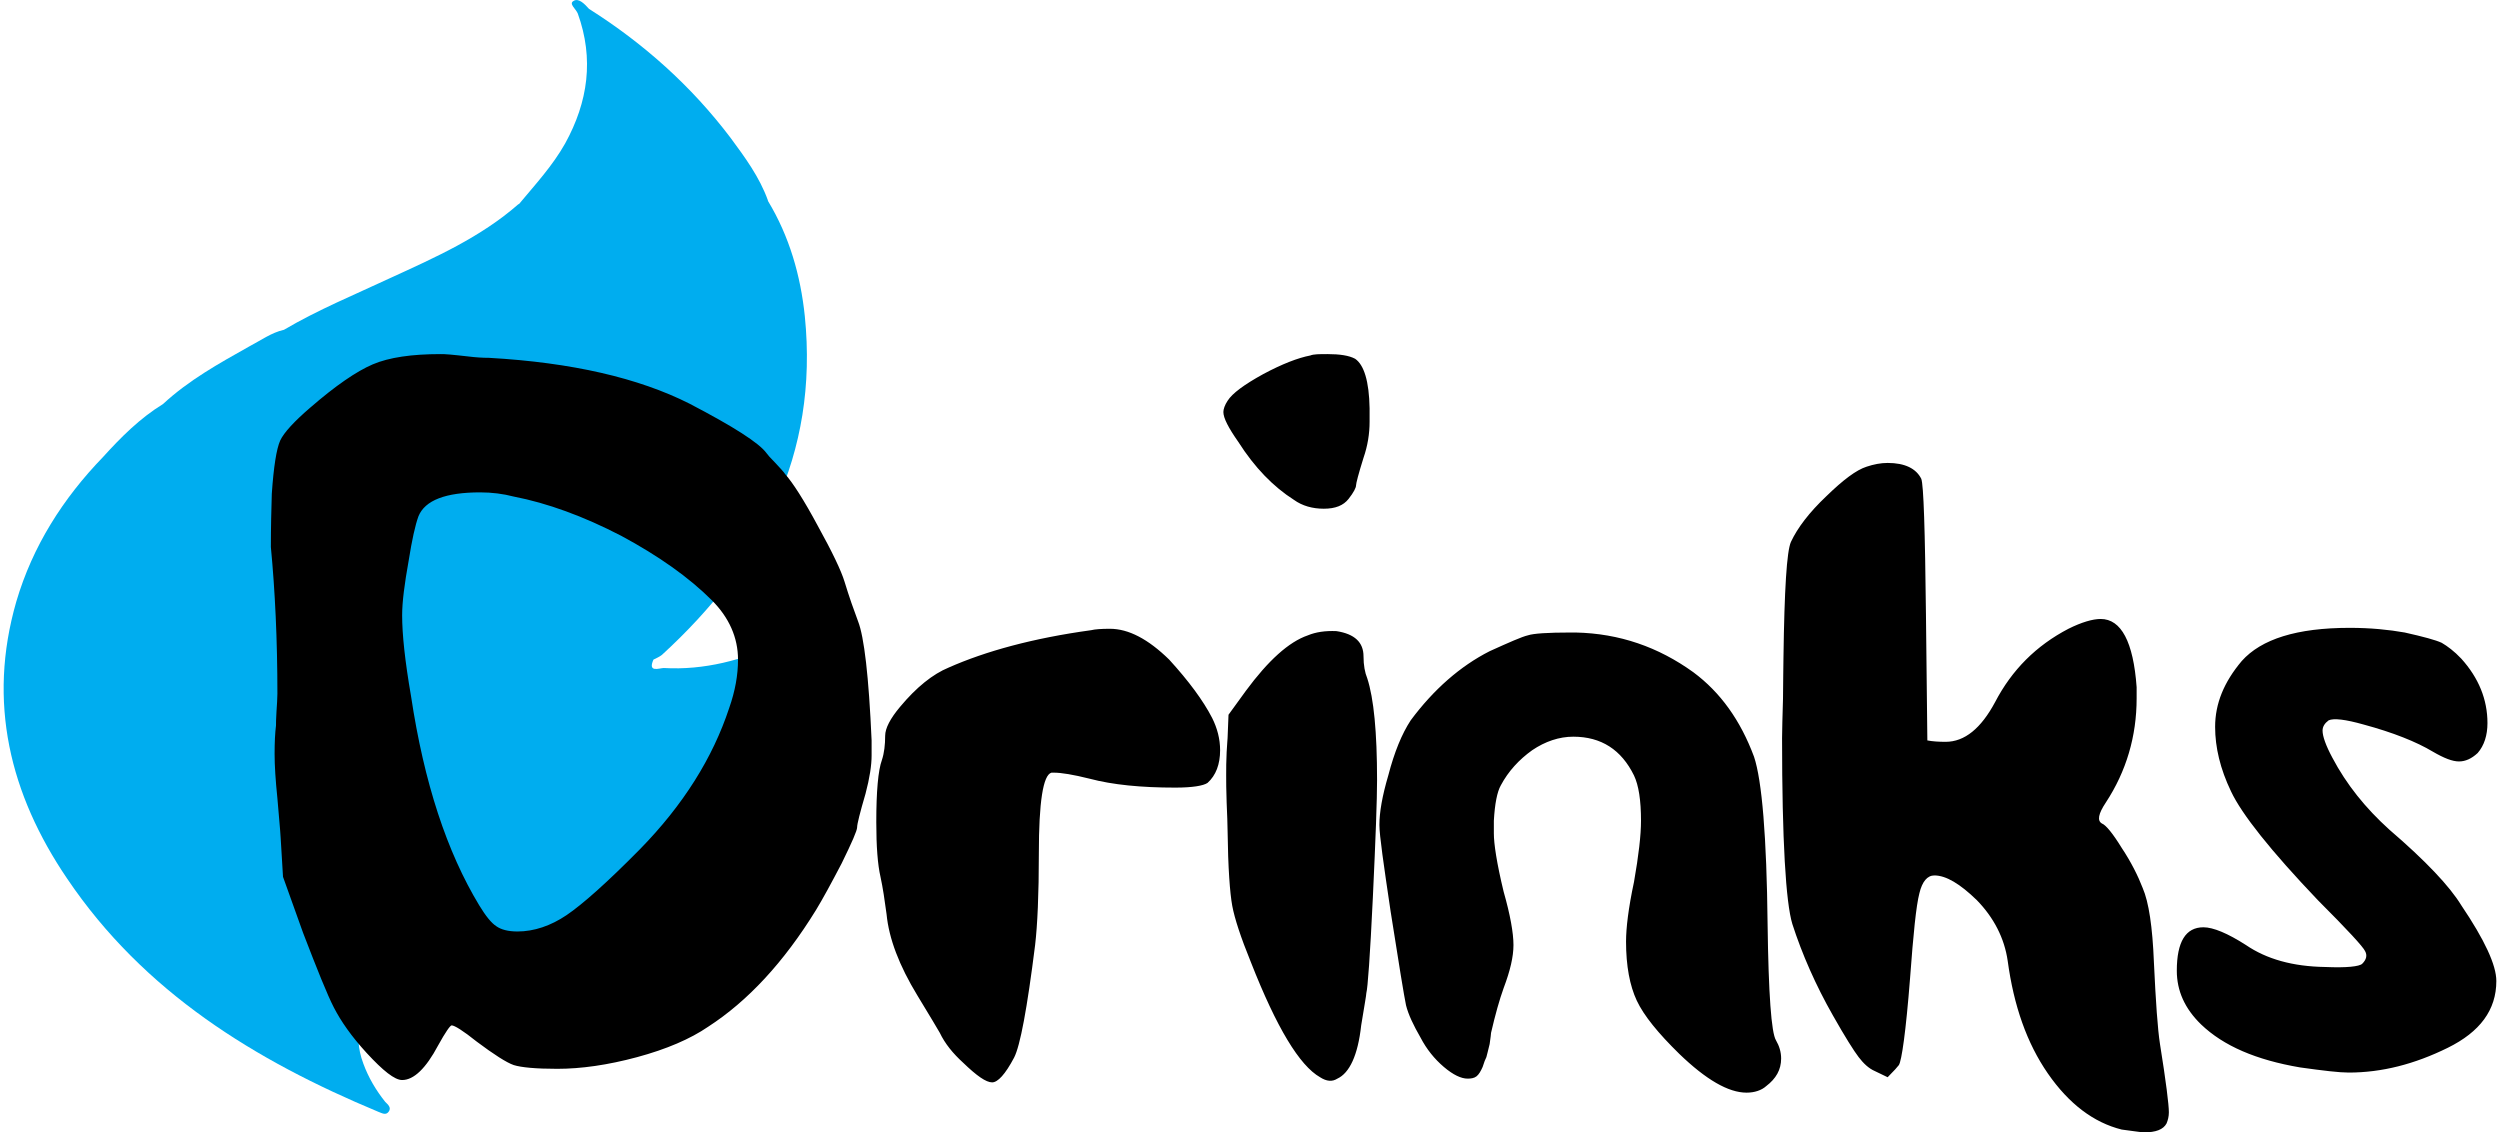 <?xml version="1.0" encoding="UTF-8"?>
<!DOCTYPE svg PUBLIC "-//W3C//DTD SVG 1.1//EN" "http://www.w3.org/Graphics/SVG/1.1/DTD/svg11.dtd">
<!-- Creator: CorelDRAW 2021.5 -->
<svg xmlns="http://www.w3.org/2000/svg" xml:space="preserve" width="170px" height="77px" version="1.1" style="shape-rendering:geometricPrecision; text-rendering:geometricPrecision; image-rendering:optimizeQuality; fill-rule:evenodd; clip-rule:evenodd"
viewBox="0 0 53.36 24.24"
 xmlns:xlink="http://www.w3.org/1999/xlink"
 xmlns:xodm="http://www.corel.com/coreldraw/odm/2003">
 <defs>
  <style type="text/css">
   <![CDATA[
    .fil1 {fill:black;fill-rule:nonzero}
    .fil0 {fill:#00ADEF;fill-rule:nonzero}
   ]]>
  </style>
 </defs>
 <g id="Layer_x0020_1">
  <path class="fil0" d="M3.41 8.65c-0.49,0.3 -0.9,0.71 -1.28,1.13 -0.86,0.89 -1.51,1.91 -1.86,3.1 -0.62,2.15 -0.14,4.12 1.09,5.93 1.64,2.43 4.02,3.89 6.66,4.99 0.08,0.03 0.16,0.08 0.22,0 0.07,-0.09 -0.02,-0.16 -0.07,-0.21 -0.2,-0.25 -0.36,-0.52 -0.47,-0.82 -0.25,-0.66 -0.04,-1.23 0.57,-1.58 0.3,-0.17 0.61,-0.3 0.94,-0.37 0.95,-0.21 1.9,-0.42 2.85,-0.62 2.45,-0.51 4.11,-1.96 5.06,-4.25 0.3,-0.72 0.48,-1.47 0.47,-2.26 0,-0.42 -0.04,-0.44 -0.4,-0.23 -0.19,0.11 -0.39,0.21 -0.59,0.31 -0.78,0.36 -1.6,0.58 -2.47,0.53 -0.09,0 -0.35,0.11 -0.22,-0.18 0.06,-0.03 0.13,-0.06 0.18,-0.1 2.13,-1.95 3.36,-4.28 3.06,-7.25 -0.09,-0.87 -0.33,-1.71 -0.79,-2.47l0 -0.01c-0.18,-0.5 -0.49,-0.92 -0.8,-1.34 -0.84,-1.11 -1.86,-2.02 -3.03,-2.76 -0.09,-0.1 -0.22,-0.24 -0.33,-0.17 -0.11,0.06 0.05,0.17 0.09,0.27 0.35,0.97 0.22,1.89 -0.27,2.78 -0.27,0.48 -0.64,0.88 -0.99,1.3l-0.01 0c-0.81,0.71 -1.78,1.14 -2.74,1.58 -0.77,0.36 -1.55,0.68 -2.28,1.11l0 0c-0.27,0.06 -0.5,0.23 -0.75,0.36 -0.64,0.36 -1.29,0.72 -1.84,1.23l0.02 0.02 -0.02 -0.02z"/>
  <path class="fil1" d="M10.92 10.63c-0.23,-0.06 -0.47,-0.09 -0.72,-0.09 -0.74,0 -1.18,0.17 -1.32,0.51 -0.07,0.19 -0.14,0.51 -0.21,0.95 -0.09,0.5 -0.14,0.89 -0.14,1.17 0,0.41 0.06,0.98 0.19,1.73 0.28,1.86 0.77,3.34 1.46,4.48 0.14,0.23 0.26,0.38 0.37,0.45 0.1,0.07 0.25,0.11 0.45,0.11 0.35,0 0.71,-0.12 1.05,-0.35 0.34,-0.23 0.87,-0.7 1.57,-1.41 0.93,-0.95 1.56,-1.96 1.91,-3.02 0.13,-0.37 0.19,-0.71 0.19,-1.04 0,-0.47 -0.19,-0.9 -0.56,-1.27 -0.49,-0.49 -1.14,-0.95 -1.94,-1.38 -0.81,-0.42 -1.58,-0.7 -2.3,-0.84zm-4.35 -1.91c0.53,-0.46 0.98,-0.77 1.33,-0.92 0.35,-0.15 0.84,-0.22 1.45,-0.22 0.04,0 0.11,0 0.21,0.01 0.09,0.01 0.22,0.02 0.38,0.04 0.16,0.02 0.31,0.03 0.45,0.03 1.77,0.1 3.2,0.43 4.29,0.98 0.94,0.49 1.49,0.84 1.65,1.06 0.02,0.03 0.08,0.1 0.19,0.21 0.1,0.11 0.17,0.18 0.21,0.24 0.16,0.18 0.4,0.55 0.7,1.11 0.31,0.56 0.5,0.96 0.57,1.19 0.1,0.33 0.2,0.61 0.29,0.85 0.13,0.33 0.23,1.18 0.29,2.55l0 0.32c0,0.21 -0.04,0.48 -0.13,0.82 -0.12,0.41 -0.18,0.65 -0.18,0.72 0,0.07 -0.11,0.32 -0.33,0.77 -0.23,0.44 -0.41,0.77 -0.55,1 -0.69,1.12 -1.46,1.95 -2.31,2.5 -0.38,0.26 -0.89,0.48 -1.52,0.65 -0.63,0.17 -1.2,0.25 -1.71,0.25 -0.46,0 -0.77,-0.03 -0.93,-0.08 -0.15,-0.05 -0.43,-0.23 -0.79,-0.5 -0.3,-0.24 -0.48,-0.35 -0.54,-0.35 -0.03,0 -0.13,0.14 -0.29,0.43 -0.26,0.49 -0.52,0.74 -0.77,0.74 -0.16,0 -0.41,-0.2 -0.76,-0.58 -0.33,-0.36 -0.55,-0.68 -0.7,-0.97 -0.14,-0.27 -0.36,-0.82 -0.66,-1.6l-0.43 -1.2 -0.05 -0.83c-0.01,-0.19 -0.04,-0.47 -0.07,-0.85 -0.04,-0.39 -0.06,-0.7 -0.06,-0.95 0,-0.25 0.01,-0.45 0.03,-0.61 0,-0.04 0,-0.14 0.01,-0.29 0.01,-0.16 0.02,-0.29 0.02,-0.39 0,-1.15 -0.05,-2.2 -0.14,-3.14 0,-0.42 0.01,-0.8 0.02,-1.14 0.04,-0.58 0.1,-0.96 0.18,-1.14 0.08,-0.17 0.3,-0.41 0.65,-0.71zm16.71 4.77c0.08,-0.02 0.22,-0.03 0.4,-0.03 0.4,0 0.82,0.22 1.27,0.66 0.42,0.46 0.73,0.88 0.92,1.25 0.11,0.22 0.17,0.45 0.17,0.69 0,0.3 -0.09,0.54 -0.27,0.7 -0.09,0.06 -0.32,0.1 -0.69,0.1 -0.73,0 -1.34,-0.06 -1.83,-0.19 -0.36,-0.09 -0.61,-0.13 -0.77,-0.13l-0.05 0c-0.18,0.05 -0.27,0.63 -0.27,1.73 0,0.88 -0.03,1.53 -0.08,1.96 -0.17,1.36 -0.32,2.16 -0.45,2.41 -0.19,0.36 -0.35,0.53 -0.47,0.53 -0.13,0 -0.33,-0.14 -0.62,-0.42 -0.22,-0.2 -0.39,-0.41 -0.5,-0.64 -0.04,-0.07 -0.2,-0.34 -0.48,-0.8 -0.39,-0.64 -0.61,-1.22 -0.66,-1.74 -0.04,-0.3 -0.08,-0.57 -0.13,-0.8 -0.06,-0.26 -0.09,-0.65 -0.09,-1.17 0,-0.66 0.04,-1.11 0.12,-1.33 0.05,-0.15 0.07,-0.33 0.07,-0.52 0,-0.16 0.11,-0.37 0.32,-0.62 0.35,-0.42 0.7,-0.7 1.04,-0.84 0.79,-0.35 1.81,-0.63 3.05,-0.8zm4.64 0.11c0.17,-0.07 0.37,-0.1 0.61,-0.09 0.39,0.06 0.58,0.24 0.58,0.54 0,0.19 0.03,0.35 0.08,0.47 0.14,0.43 0.21,1.15 0.21,2.18 0,0.41 -0.03,1.24 -0.09,2.51 -0.06,1.26 -0.11,1.94 -0.14,2.05 0,0.04 -0.04,0.26 -0.11,0.69 -0.07,0.64 -0.25,1.02 -0.51,1.14 -0.11,0.07 -0.23,0.06 -0.37,-0.03 -0.44,-0.25 -0.93,-1.06 -1.48,-2.46 -0.22,-0.54 -0.35,-0.94 -0.4,-1.21 -0.05,-0.27 -0.09,-0.81 -0.1,-1.61 0,-0.14 -0.01,-0.34 -0.02,-0.6 -0.01,-0.27 -0.01,-0.46 -0.01,-0.58 0,-0.15 0,-0.31 0.01,-0.5 0.01,-0.19 0.02,-0.28 0.02,-0.3l0.02 -0.5 0.37 -0.51c0.48,-0.65 0.92,-1.05 1.33,-1.19zm0.05 -5.99c0.07,-0.03 0.2,-0.03 0.37,-0.03 0.26,0 0.46,0.03 0.59,0.1 0.19,0.13 0.3,0.48 0.31,1.06l0 0.29c0,0.25 -0.04,0.51 -0.13,0.77 -0.11,0.35 -0.16,0.55 -0.16,0.59 0,0.05 -0.05,0.15 -0.16,0.29 -0.11,0.14 -0.28,0.21 -0.53,0.21 -0.24,0 -0.46,-0.06 -0.64,-0.19 -0.44,-0.28 -0.84,-0.69 -1.19,-1.24 -0.21,-0.3 -0.32,-0.51 -0.32,-0.64 0,-0.06 0.03,-0.15 0.09,-0.24 0.1,-0.16 0.36,-0.35 0.76,-0.57 0.41,-0.22 0.75,-0.35 1.01,-0.4zm6.76 12.54c0,-0.28 0.05,-0.71 0.17,-1.27 0.1,-0.57 0.15,-1 0.15,-1.31 0,-0.44 -0.05,-0.76 -0.15,-0.97 -0.27,-0.55 -0.7,-0.83 -1.3,-0.83 -0.3,0 -0.6,0.1 -0.88,0.29 -0.28,0.2 -0.51,0.45 -0.67,0.75 -0.08,0.14 -0.13,0.4 -0.15,0.76l0 0.27c0,0.22 0.06,0.63 0.21,1.25 0.14,0.49 0.21,0.88 0.21,1.14 0,0.25 -0.07,0.55 -0.21,0.92 -0.09,0.25 -0.18,0.57 -0.27,0.96 0,0.02 -0.01,0.1 -0.03,0.24 -0.03,0.14 -0.06,0.23 -0.07,0.28 -0.02,0.04 -0.05,0.11 -0.08,0.21 -0.04,0.09 -0.08,0.16 -0.13,0.2 -0.05,0.04 -0.12,0.05 -0.19,0.05 -0.14,0 -0.31,-0.08 -0.51,-0.25 -0.2,-0.17 -0.37,-0.38 -0.5,-0.63 -0.15,-0.26 -0.26,-0.49 -0.31,-0.69 -0.04,-0.19 -0.15,-0.86 -0.33,-2.01 -0.15,-1.01 -0.24,-1.63 -0.24,-1.85 0,-0.27 0.06,-0.62 0.19,-1.06 0.13,-0.5 0.29,-0.89 0.48,-1.18 0.49,-0.66 1.06,-1.16 1.69,-1.48 0.42,-0.19 0.69,-0.31 0.82,-0.34 0.12,-0.04 0.43,-0.06 0.91,-0.06l0.11 0c0.94,0.02 1.77,0.31 2.52,0.85 0.58,0.43 1.01,1.03 1.3,1.81 0.17,0.51 0.27,1.71 0.29,3.58 0.02,1.5 0.08,2.33 0.18,2.49 0.07,0.12 0.11,0.25 0.11,0.39 0,0.24 -0.11,0.43 -0.32,0.59 -0.1,0.09 -0.25,0.14 -0.42,0.14 -0.39,0 -0.87,-0.28 -1.44,-0.83 -0.45,-0.44 -0.76,-0.82 -0.91,-1.14 -0.15,-0.32 -0.23,-0.74 -0.23,-1.27zm5.15 -10.16c0.15,-0.05 0.3,-0.08 0.45,-0.08 0.37,0 0.61,0.12 0.72,0.34 0.05,0.13 0.08,1.09 0.1,2.9l0.03 2.7c0.1,0.02 0.24,0.03 0.39,0.03 0.41,0 0.76,-0.29 1.06,-0.85 0.36,-0.69 0.88,-1.21 1.57,-1.57 0.28,-0.14 0.52,-0.21 0.69,-0.21 0.44,0 0.7,0.49 0.77,1.46l0 0.24c0,0.81 -0.22,1.56 -0.66,2.23 -0.16,0.24 -0.19,0.39 -0.08,0.45 0.08,0.03 0.23,0.21 0.42,0.52 0.2,0.3 0.35,0.6 0.45,0.86 0.13,0.3 0.21,0.83 0.24,1.59 0.04,0.85 0.08,1.43 0.13,1.75 0.13,0.81 0.19,1.3 0.19,1.46 0,0.09 -0.02,0.17 -0.05,0.24 -0.07,0.13 -0.23,0.19 -0.48,0.19 -0.07,0 -0.23,-0.03 -0.48,-0.06 -0.6,-0.15 -1.13,-0.55 -1.58,-1.2 -0.45,-0.65 -0.73,-1.45 -0.86,-2.41 -0.07,-0.49 -0.3,-0.93 -0.66,-1.3 -0.36,-0.35 -0.66,-0.53 -0.91,-0.53 -0.15,0 -0.26,0.13 -0.32,0.38 -0.07,0.27 -0.13,0.87 -0.2,1.82 -0.09,1.15 -0.18,1.77 -0.24,1.86 -0.03,0.04 -0.1,0.12 -0.24,0.26l-0.27 -0.13c-0.14,-0.06 -0.25,-0.17 -0.35,-0.3 -0.1,-0.13 -0.29,-0.43 -0.55,-0.89 -0.37,-0.65 -0.66,-1.31 -0.87,-1.96 -0.14,-0.46 -0.22,-1.79 -0.22,-3.98 0,-0.18 0.01,-0.46 0.02,-0.84 0,-0.38 0.01,-0.67 0.01,-0.89 0.02,-1.45 0.07,-2.27 0.16,-2.47 0.14,-0.3 0.39,-0.63 0.76,-0.98 0.36,-0.35 0.64,-0.56 0.86,-0.63zm8.03 4.16c0.42,-0.47 1.18,-0.71 2.31,-0.71 0.45,0 0.84,0.04 1.18,0.1 0.4,0.09 0.66,0.16 0.79,0.22 0.12,0.07 0.27,0.18 0.42,0.34 0.37,0.41 0.56,0.87 0.56,1.38 0,0.26 -0.07,0.48 -0.21,0.64 -0.13,0.12 -0.26,0.18 -0.4,0.18 -0.14,0 -0.32,-0.07 -0.56,-0.21 -0.35,-0.21 -0.85,-0.41 -1.48,-0.58 -0.39,-0.11 -0.64,-0.14 -0.75,-0.09 -0.08,0.06 -0.13,0.13 -0.13,0.22 0,0.12 0.07,0.32 0.21,0.58 0.3,0.57 0.71,1.08 1.22,1.54 0.78,0.67 1.29,1.21 1.54,1.62 0.5,0.74 0.75,1.28 0.75,1.62 0,0.62 -0.35,1.09 -1.04,1.43 -0.71,0.35 -1.41,0.53 -2.12,0.53 -0.2,0 -0.54,-0.04 -1.04,-0.11 -0.94,-0.16 -1.64,-0.46 -2.12,-0.92 -0.35,-0.34 -0.52,-0.72 -0.52,-1.15 0,-0.62 0.19,-0.93 0.57,-0.93 0.21,0 0.52,0.13 0.91,0.38 0.44,0.3 1,0.46 1.7,0.47 0.45,0.02 0.73,-0.01 0.79,-0.07 0.09,-0.09 0.11,-0.18 0.06,-0.27 -0.04,-0.09 -0.37,-0.45 -1.01,-1.09 -1.01,-1.06 -1.63,-1.84 -1.86,-2.33 -0.23,-0.48 -0.34,-0.94 -0.34,-1.38 0,-0.5 0.19,-0.96 0.57,-1.41z"/>
 </g>
</svg>
